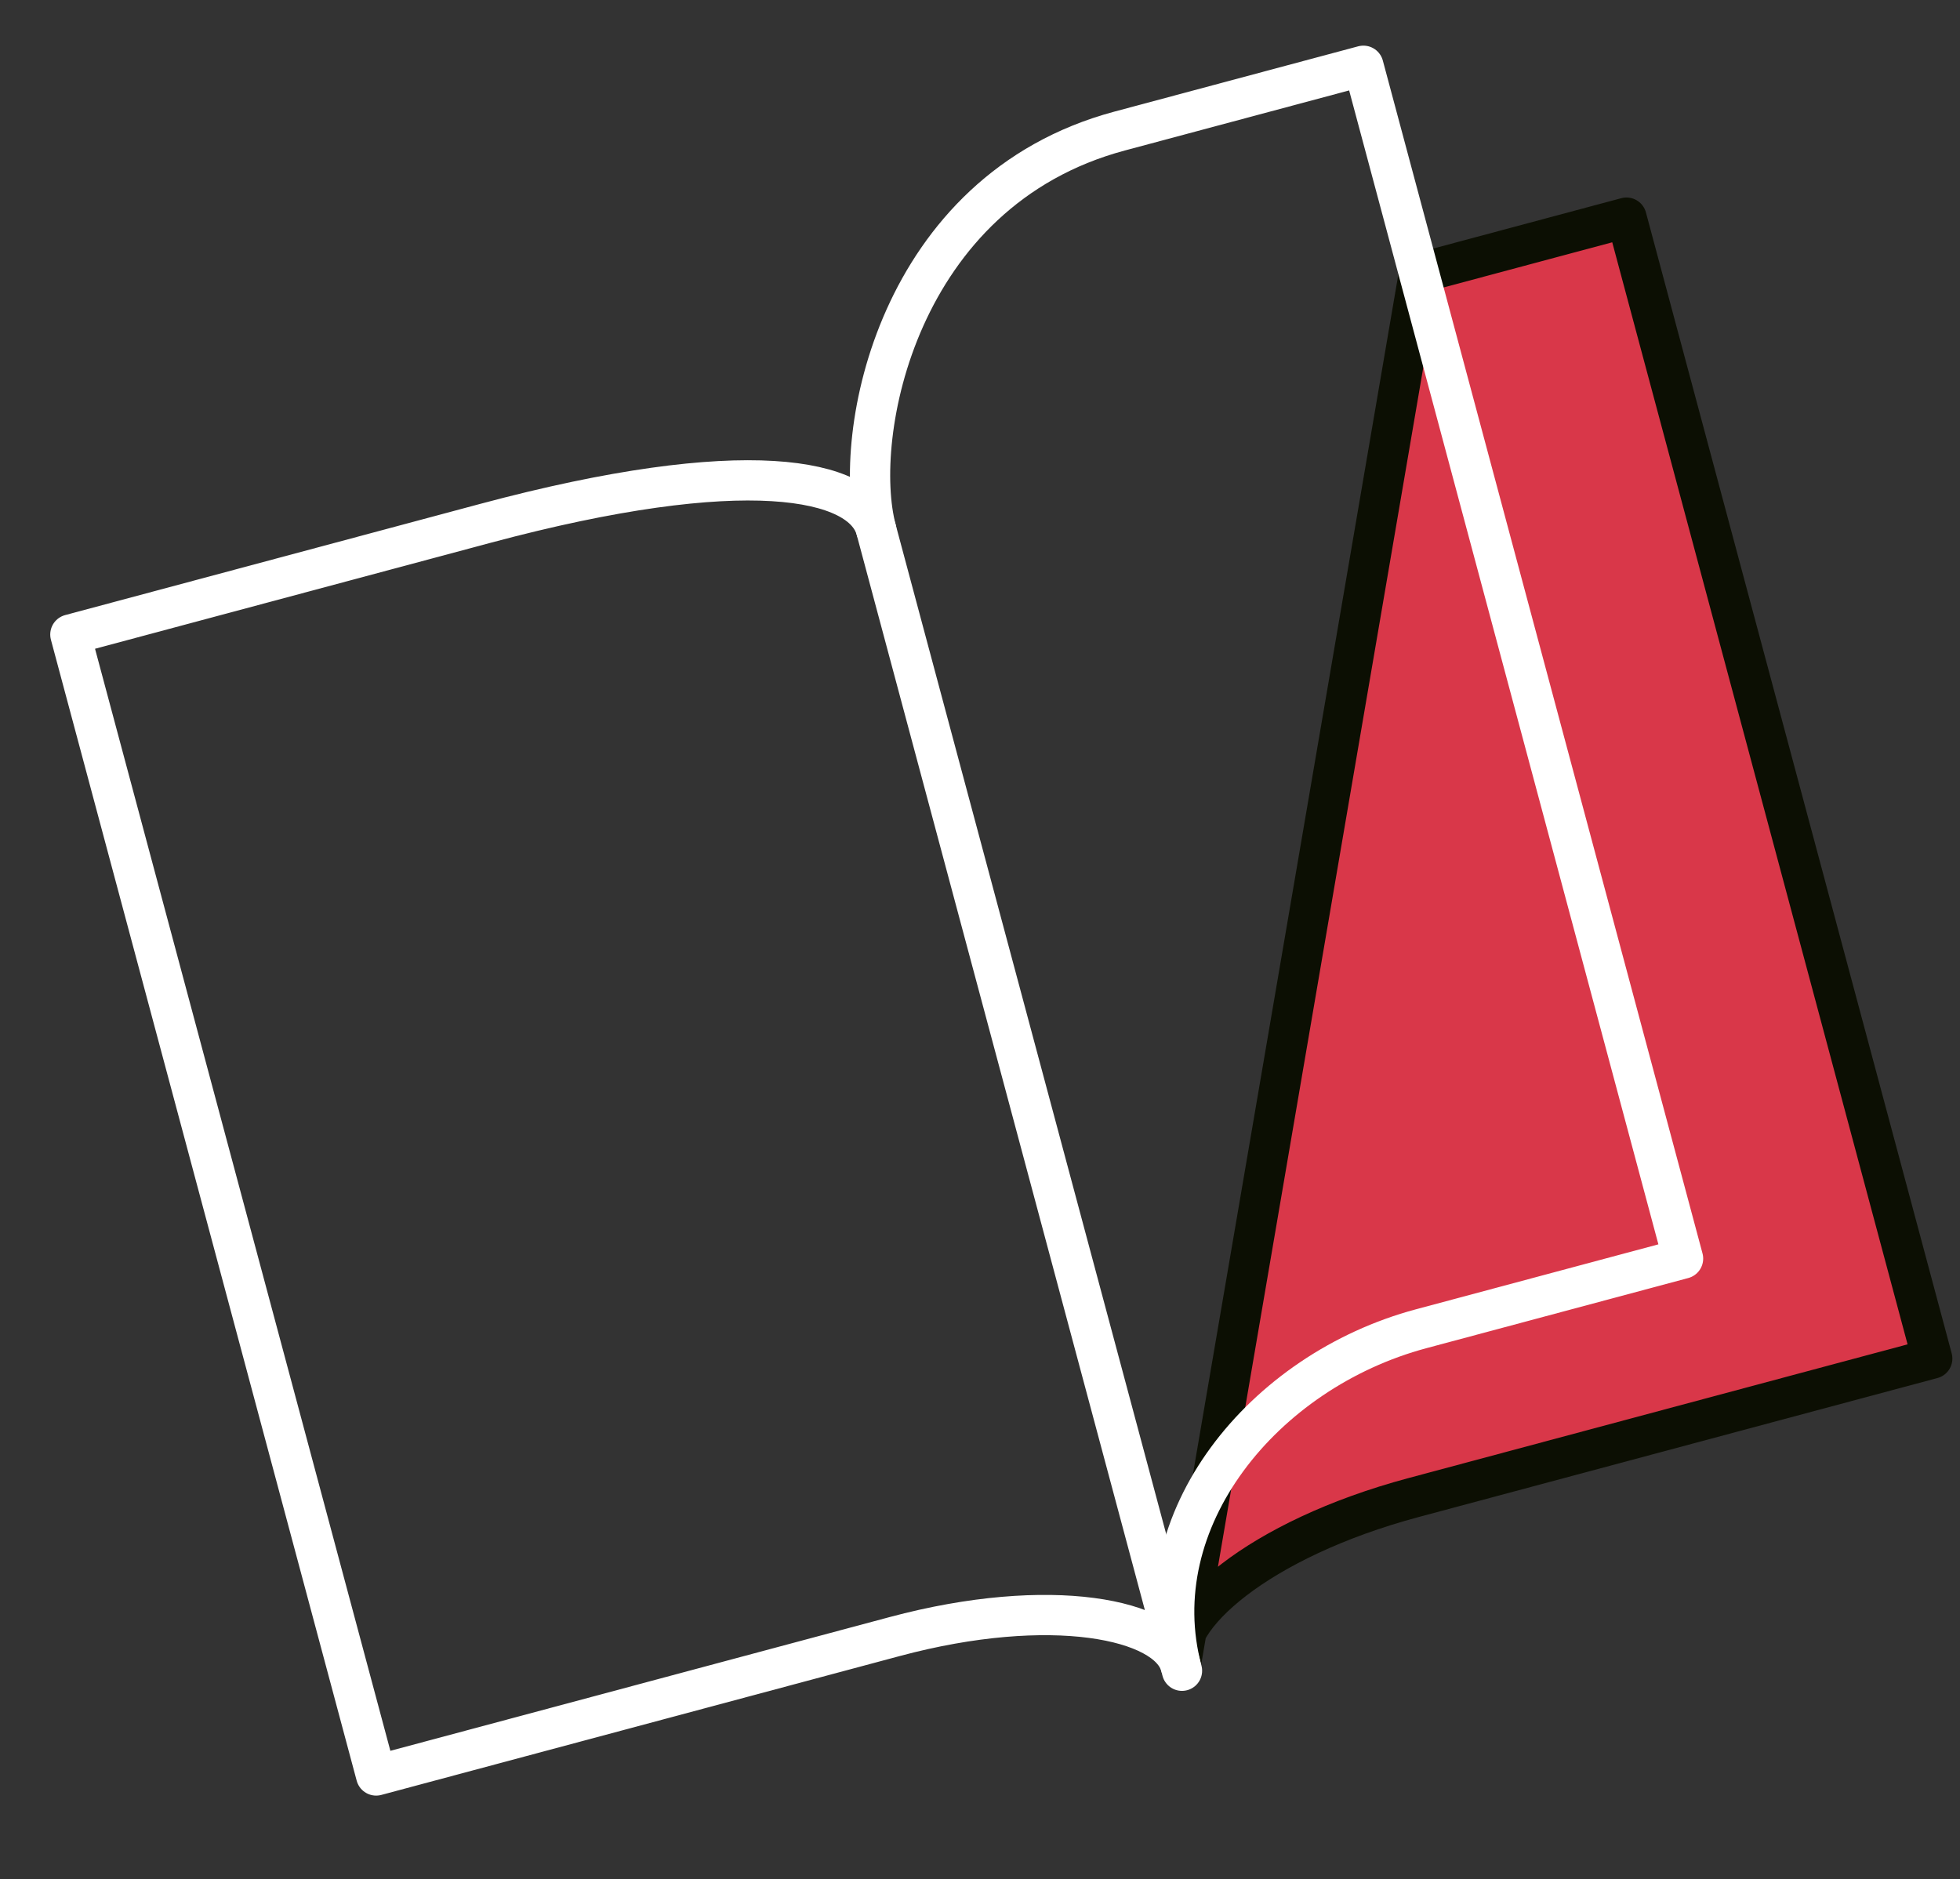<svg width="73" height="70" viewBox="0 0 73 70" fill="none" xmlns="http://www.w3.org/2000/svg">
<rect x="0" y="0" width="73" height="70" fill="#333333" stroke="none"/>
<path d="M52.85 10.177L60.578 8.107L71.966 50.607L52.647 55.784C46.852 57.337 43.506 60.304 43.971 62.042" fill="#D93749"/>
<path d="M52.85 10.177L60.578 8.107L71.966 50.607L52.647 55.784C46.852 57.337 43.506 60.304 43.971 62.042L52.85 10.177Z" stroke="#0C0F03" stroke-width="1.5" stroke-miterlimit="10" stroke-linecap="round" stroke-linejoin="round"/>
<path d="M32.635 19.735C31.703 16.257 33.392 7.108 41.699 4.882L50.779 2.45L62.685 46.882L52.929 49.496C47.037 51.075 42.521 56.633 44.023 62.235" stroke="white" stroke-width="1.5" stroke-miterlimit="10" stroke-linecap="round" stroke-linejoin="round"/>
<path d="M32.634 19.735C32.117 17.803 27.735 16.906 18.076 19.495L2.621 23.636L14.009 66.136L33.328 60.96C39.123 59.407 43.505 60.304 43.971 62.042L32.634 19.735Z" stroke="white" stroke-width="1.5" stroke-miterlimit="10" stroke-linecap="round" stroke-linejoin="round"/>
</svg>
